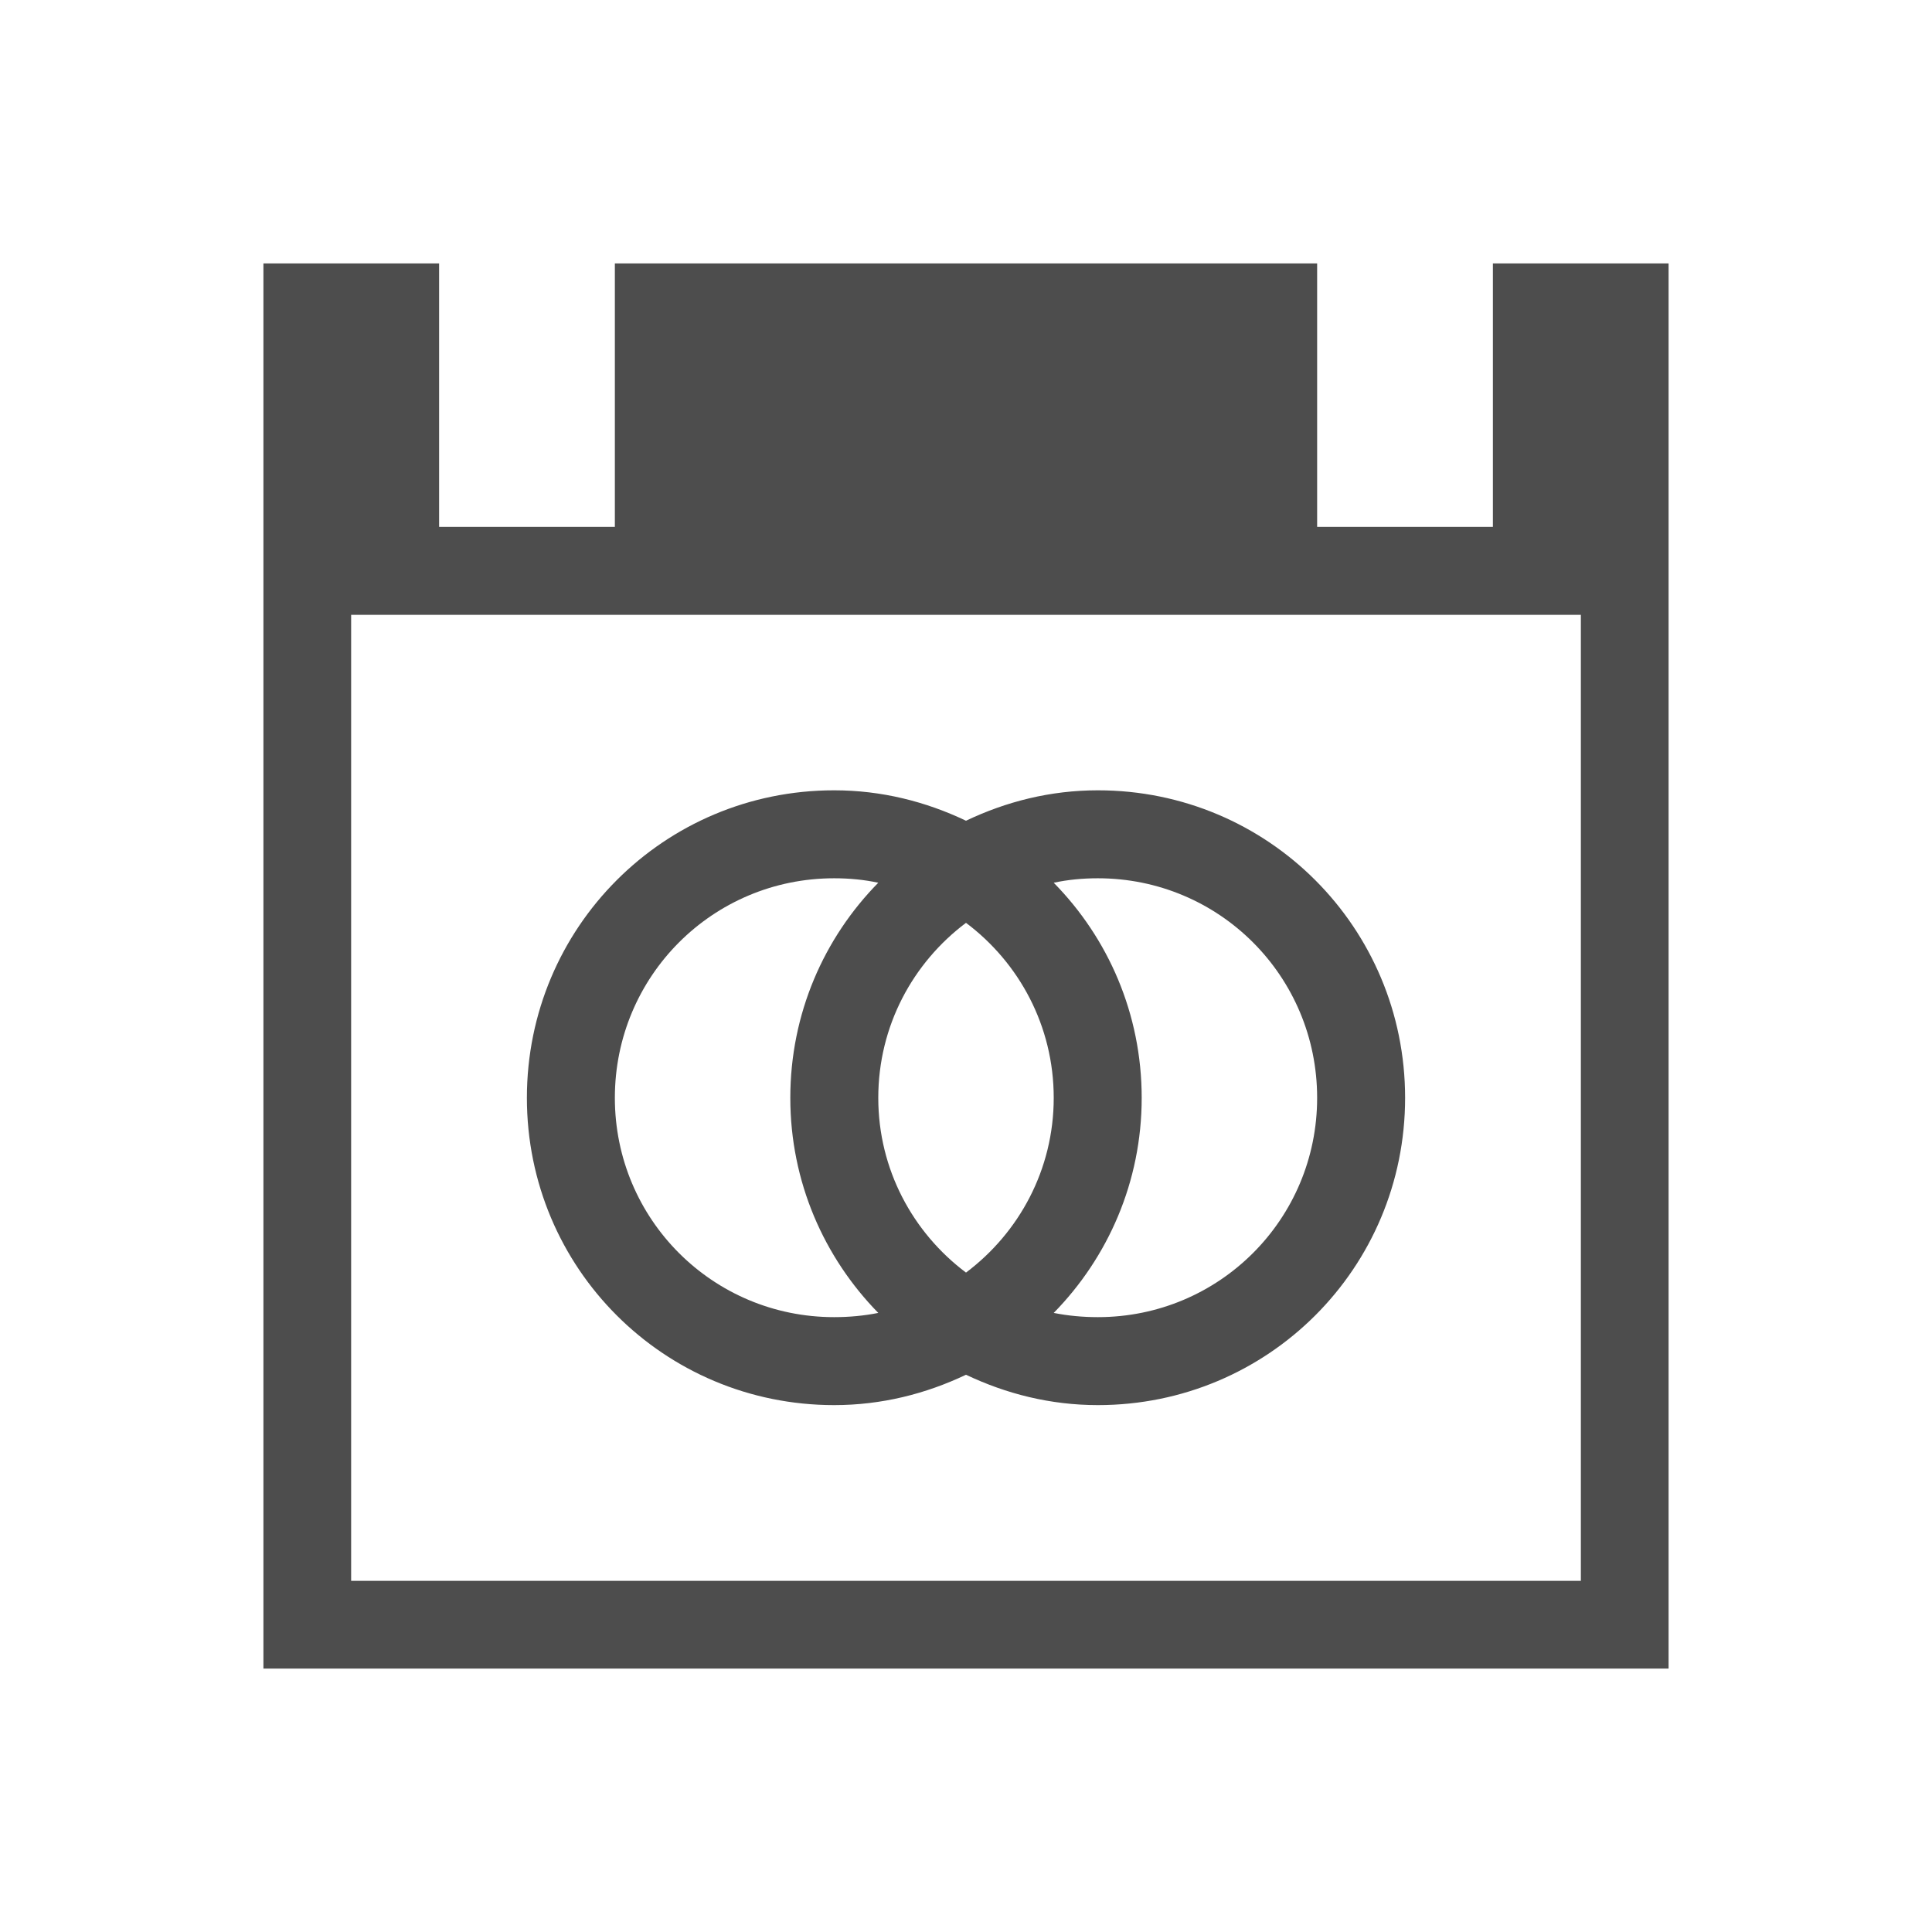 <?xml version="1.0" encoding="UTF-8"?>
<svg xmlns="http://www.w3.org/2000/svg" xmlns:xlink="http://www.w3.org/1999/xlink" width="32pt" height="32pt" viewBox="0 0 32 32" version="1.1">
<g id="surface1">
<path style=" stroke:none;fill-rule:nonzero;fill:rgb(30.196%,30.196%,30.196%);fill-opacity:1;" d="M 4.363 4.363 L 4.363 27.637 L 27.637 27.637 L 27.637 4.363 L 24.727 4.363 L 24.727 8.727 L 21.816 8.727 L 21.816 4.363 L 10.184 4.363 L 10.184 8.727 L 7.273 8.727 L 7.273 4.363 Z M 5.816 10.184 L 26.184 10.184 L 26.184 26.184 L 5.816 26.184 Z M 13.816 13.09 C 10.996 13.09 8.727 15.363 8.727 18.184 C 8.727 21.004 10.996 23.273 13.816 23.273 C 14.602 23.273 15.336 23.086 16 22.77 C 16.664 23.086 17.398 23.273 18.184 23.273 C 21.004 23.273 23.273 21.004 23.273 18.184 C 23.273 15.363 21.004 13.09 18.184 13.09 C 17.398 13.09 16.664 13.277 16 13.594 C 15.336 13.277 14.602 13.09 13.816 13.09 Z M 13.816 14.547 C 14.066 14.547 14.312 14.57 14.547 14.621 C 13.648 15.535 13.09 16.789 13.09 18.184 C 13.09 19.574 13.648 20.828 14.547 21.746 C 14.312 21.793 14.066 21.816 13.816 21.816 C 11.805 21.816 10.184 20.195 10.184 18.184 C 10.184 16.168 11.805 14.547 13.816 14.547 Z M 18.184 14.547 C 20.195 14.547 21.816 16.168 21.816 18.184 C 21.816 20.195 20.195 21.816 18.184 21.816 C 17.934 21.816 17.688 21.793 17.453 21.746 C 18.352 20.828 18.91 19.574 18.91 18.184 C 18.91 16.789 18.352 15.535 17.453 14.621 C 17.688 14.57 17.934 14.547 18.184 14.547 Z M 16 15.285 C 16.879 15.945 17.453 16.992 17.453 18.184 C 17.453 19.371 16.879 20.418 16 21.078 C 15.121 20.418 14.547 19.371 14.547 18.184 C 14.547 16.992 15.121 15.945 16 15.285 Z M 16 15.285 "/>
</g>
</svg>
